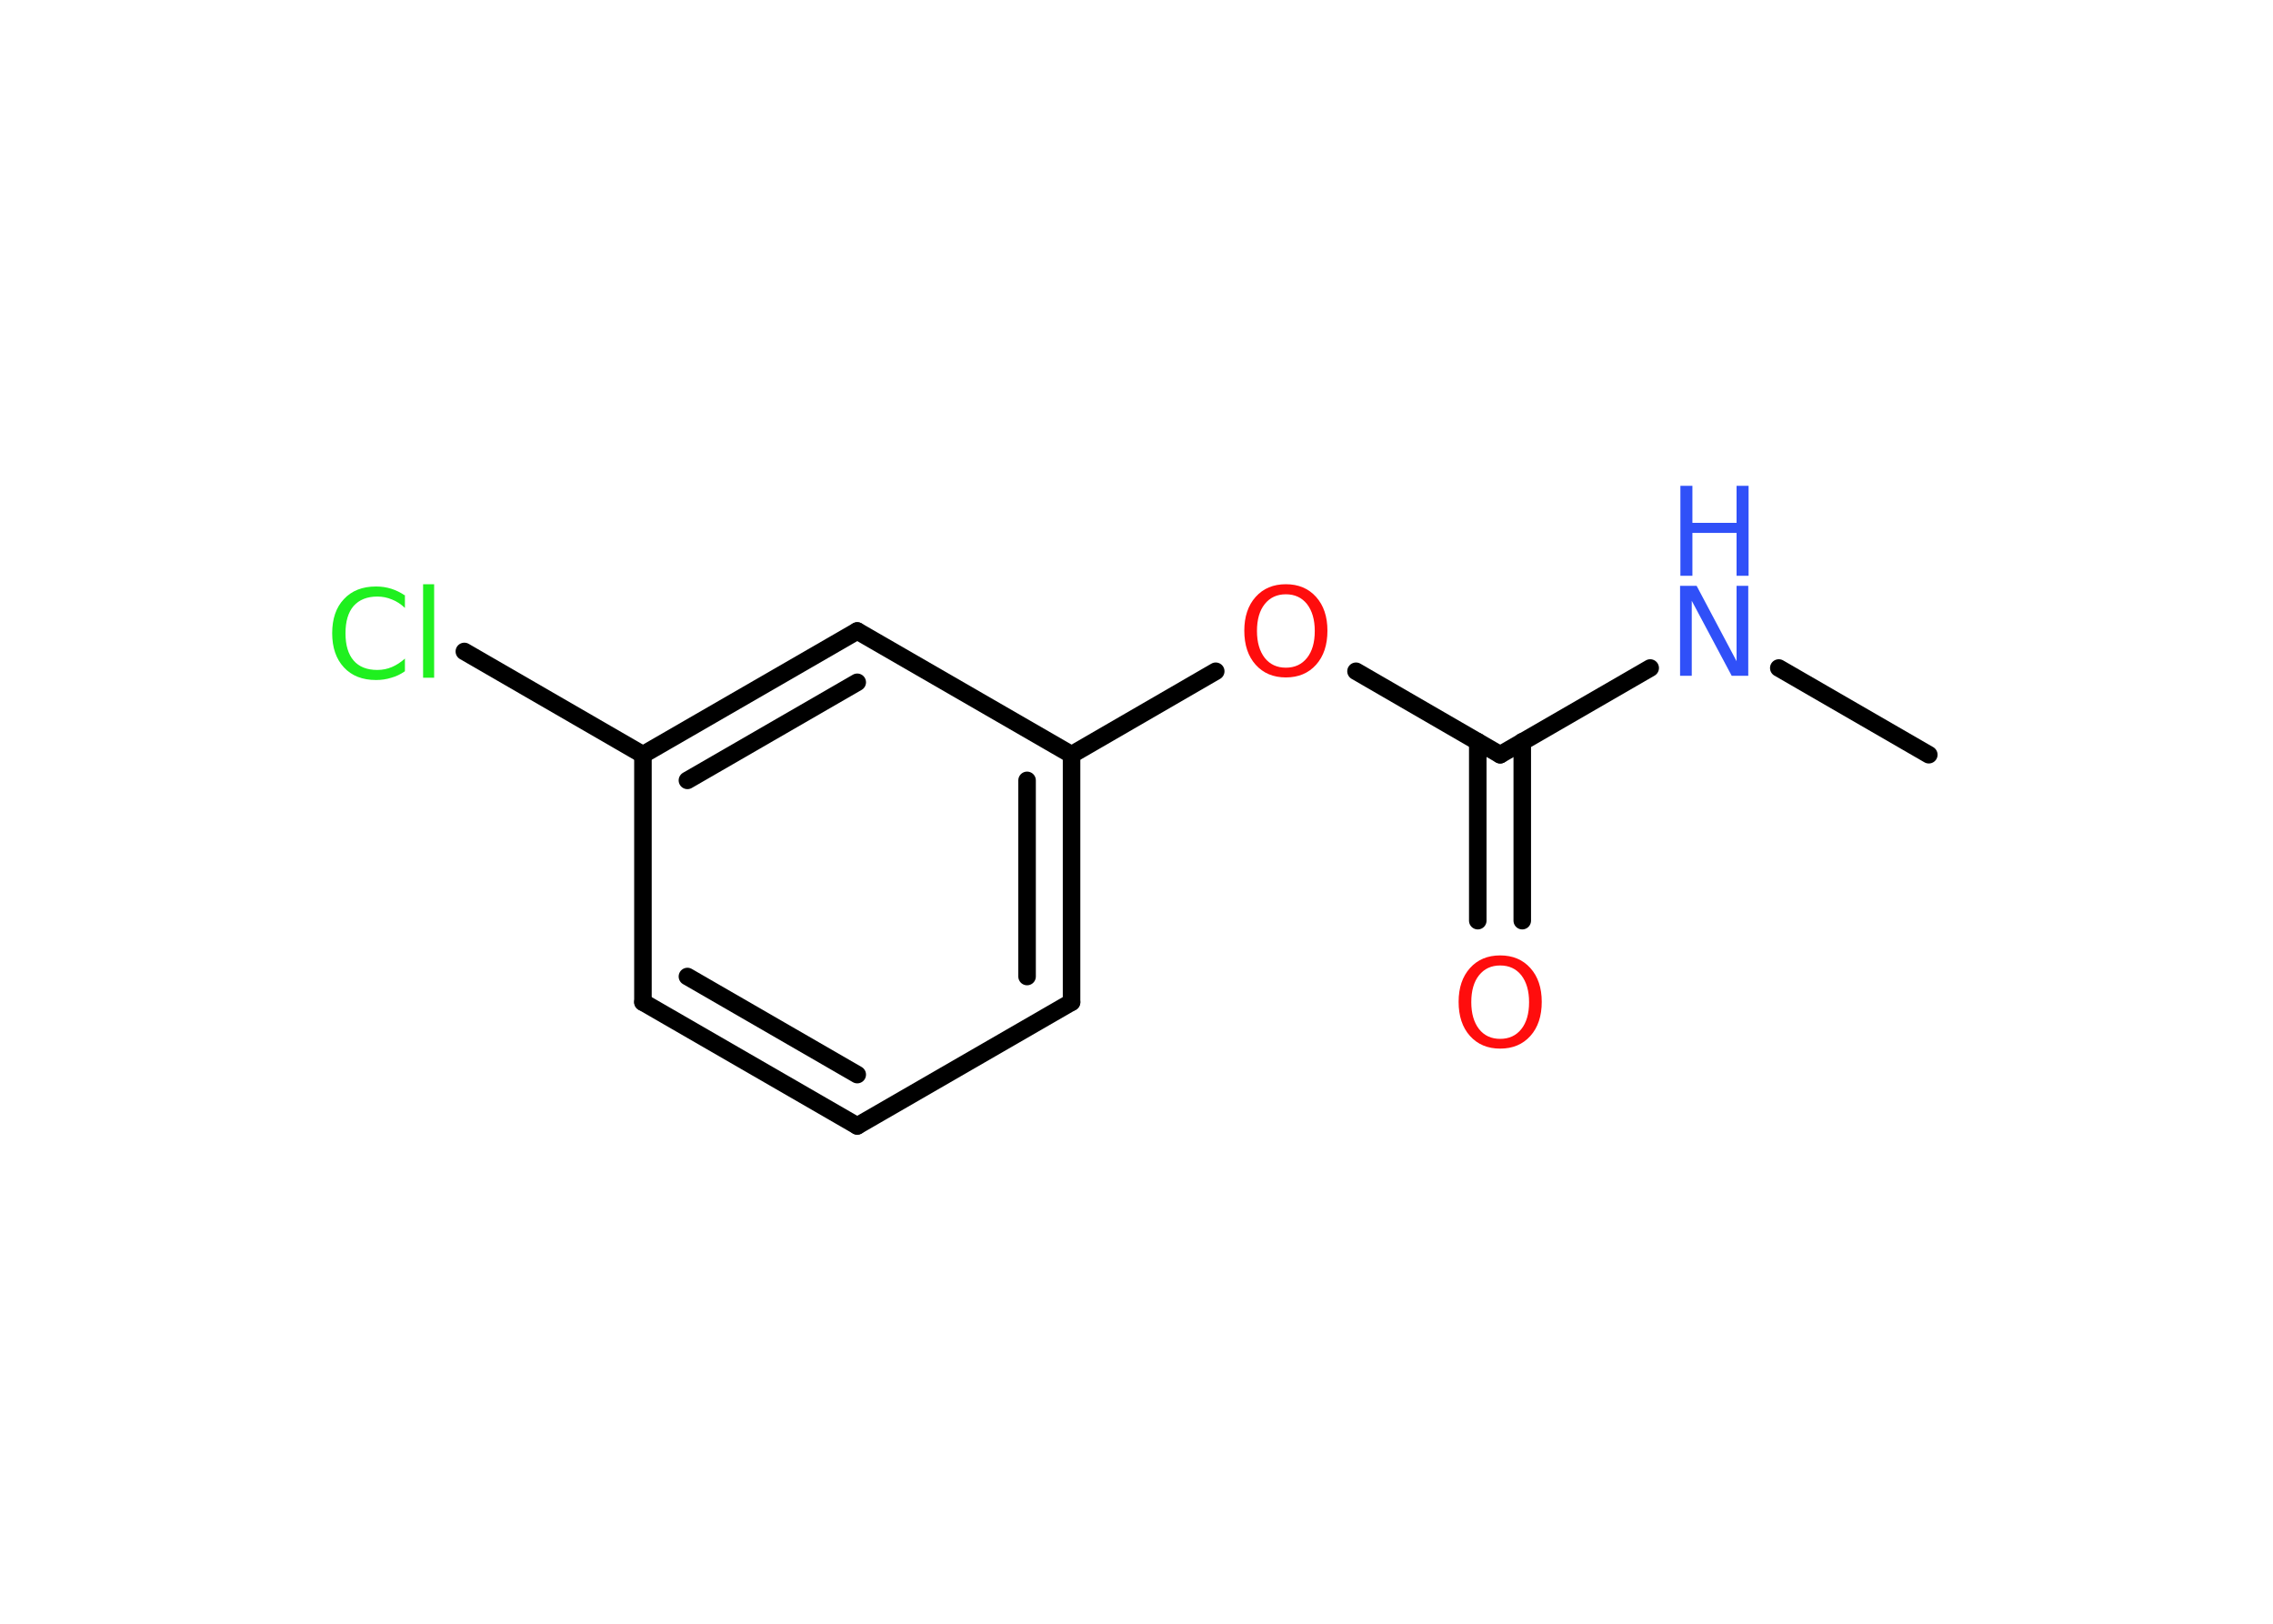 <?xml version='1.0' encoding='UTF-8'?>
<!DOCTYPE svg PUBLIC "-//W3C//DTD SVG 1.1//EN" "http://www.w3.org/Graphics/SVG/1.1/DTD/svg11.dtd">
<svg version='1.2' xmlns='http://www.w3.org/2000/svg' xmlns:xlink='http://www.w3.org/1999/xlink' width='70.0mm' height='50.0mm' viewBox='0 0 70.0 50.0'>
  <desc>Generated by the Chemistry Development Kit (http://github.com/cdk)</desc>
  <g stroke-linecap='round' stroke-linejoin='round' stroke='#000000' stroke-width='.54' fill='#FF0D0D'>
    <rect x='.0' y='.0' width='70.0' height='50.0' fill='#FFFFFF' stroke='none'/>
    <g id='mol1' class='mol'>
      <line id='mol1bnd1' class='bond' x1='59.4' y1='23.24' x2='54.78' y2='20.57'/>
      <line id='mol1bnd2' class='bond' x1='50.82' y1='20.57' x2='46.2' y2='23.24'/>
      <g id='mol1bnd3' class='bond'>
        <line x1='46.88' y1='22.84' x2='46.88' y2='28.35'/>
        <line x1='45.51' y1='22.84' x2='45.51' y2='28.35'/>
      </g>
      <line id='mol1bnd4' class='bond' x1='46.2' y1='23.24' x2='41.76' y2='20.67'/>
      <line id='mol1bnd5' class='bond' x1='37.44' y1='20.67' x2='33.0' y2='23.24'/>
      <g id='mol1bnd6' class='bond'>
        <line x1='33.0' y1='30.86' x2='33.0' y2='23.24'/>
        <line x1='31.63' y1='30.07' x2='31.63' y2='24.03'/>
      </g>
      <line id='mol1bnd7' class='bond' x1='33.0' y1='30.86' x2='26.4' y2='34.67'/>
      <g id='mol1bnd8' class='bond'>
        <line x1='19.8' y1='30.86' x2='26.4' y2='34.67'/>
        <line x1='21.17' y1='30.07' x2='26.4' y2='33.09'/>
      </g>
      <line id='mol1bnd9' class='bond' x1='19.8' y1='30.86' x2='19.8' y2='23.24'/>
      <line id='mol1bnd10' class='bond' x1='19.8' y1='23.24' x2='14.3' y2='20.06'/>
      <g id='mol1bnd11' class='bond'>
        <line x1='26.4' y1='19.43' x2='19.8' y2='23.24'/>
        <line x1='26.4' y1='21.01' x2='21.17' y2='24.03'/>
      </g>
      <line id='mol1bnd12' class='bond' x1='33.0' y1='23.24' x2='26.4' y2='19.43'/>
      <g id='mol1atm2' class='atom'>
        <path d='M51.75 18.04h.5l1.23 2.32v-2.32h.36v2.77h-.51l-1.23 -2.31v2.31h-.36v-2.77z' stroke='none' fill='#3050F8'/>
        <path d='M51.75 14.96h.37v1.14h1.36v-1.14h.37v2.77h-.37v-1.32h-1.36v1.32h-.37v-2.77z' stroke='none' fill='#3050F8'/>
      </g>
      <path id='mol1atm4' class='atom' d='M46.2 29.73q-.41 .0 -.65 .3q-.24 .3 -.24 .83q.0 .52 .24 .83q.24 .3 .65 .3q.41 .0 .65 -.3q.24 -.3 .24 -.83q.0 -.52 -.24 -.83q-.24 -.3 -.65 -.3zM46.2 29.42q.58 .0 .93 .39q.35 .39 .35 1.04q.0 .66 -.35 1.05q-.35 .39 -.93 .39q-.58 .0 -.93 -.39q-.35 -.39 -.35 -1.05q.0 -.65 .35 -1.04q.35 -.39 .93 -.39z' stroke='none'/>
      <path id='mol1atm5' class='atom' d='M39.6 18.3q-.41 .0 -.65 .3q-.24 .3 -.24 .83q.0 .52 .24 .83q.24 .3 .65 .3q.41 .0 .65 -.3q.24 -.3 .24 -.83q.0 -.52 -.24 -.83q-.24 -.3 -.65 -.3zM39.6 17.99q.58 .0 .93 .39q.35 .39 .35 1.04q.0 .66 -.35 1.05q-.35 .39 -.93 .39q-.58 .0 -.93 -.39q-.35 -.39 -.35 -1.05q.0 -.65 .35 -1.04q.35 -.39 .93 -.39z' stroke='none'/>
      <path id='mol1atm11' class='atom' d='M12.47 18.32v.4q-.19 -.18 -.4 -.26q-.21 -.09 -.45 -.09q-.47 .0 -.73 .29q-.25 .29 -.25 .84q.0 .55 .25 .84q.25 .29 .73 .29q.24 .0 .45 -.09q.21 -.09 .4 -.26v.39q-.2 .14 -.42 .2q-.22 .07 -.47 .07q-.63 .0 -.99 -.39q-.36 -.39 -.36 -1.05q.0 -.67 .36 -1.05q.36 -.39 .99 -.39q.25 .0 .47 .07q.22 .07 .41 .2zM13.03 17.99h.34v2.88h-.34v-2.88z' stroke='none' fill='#1FF01F'/>
    </g>
  </g>
</svg>
